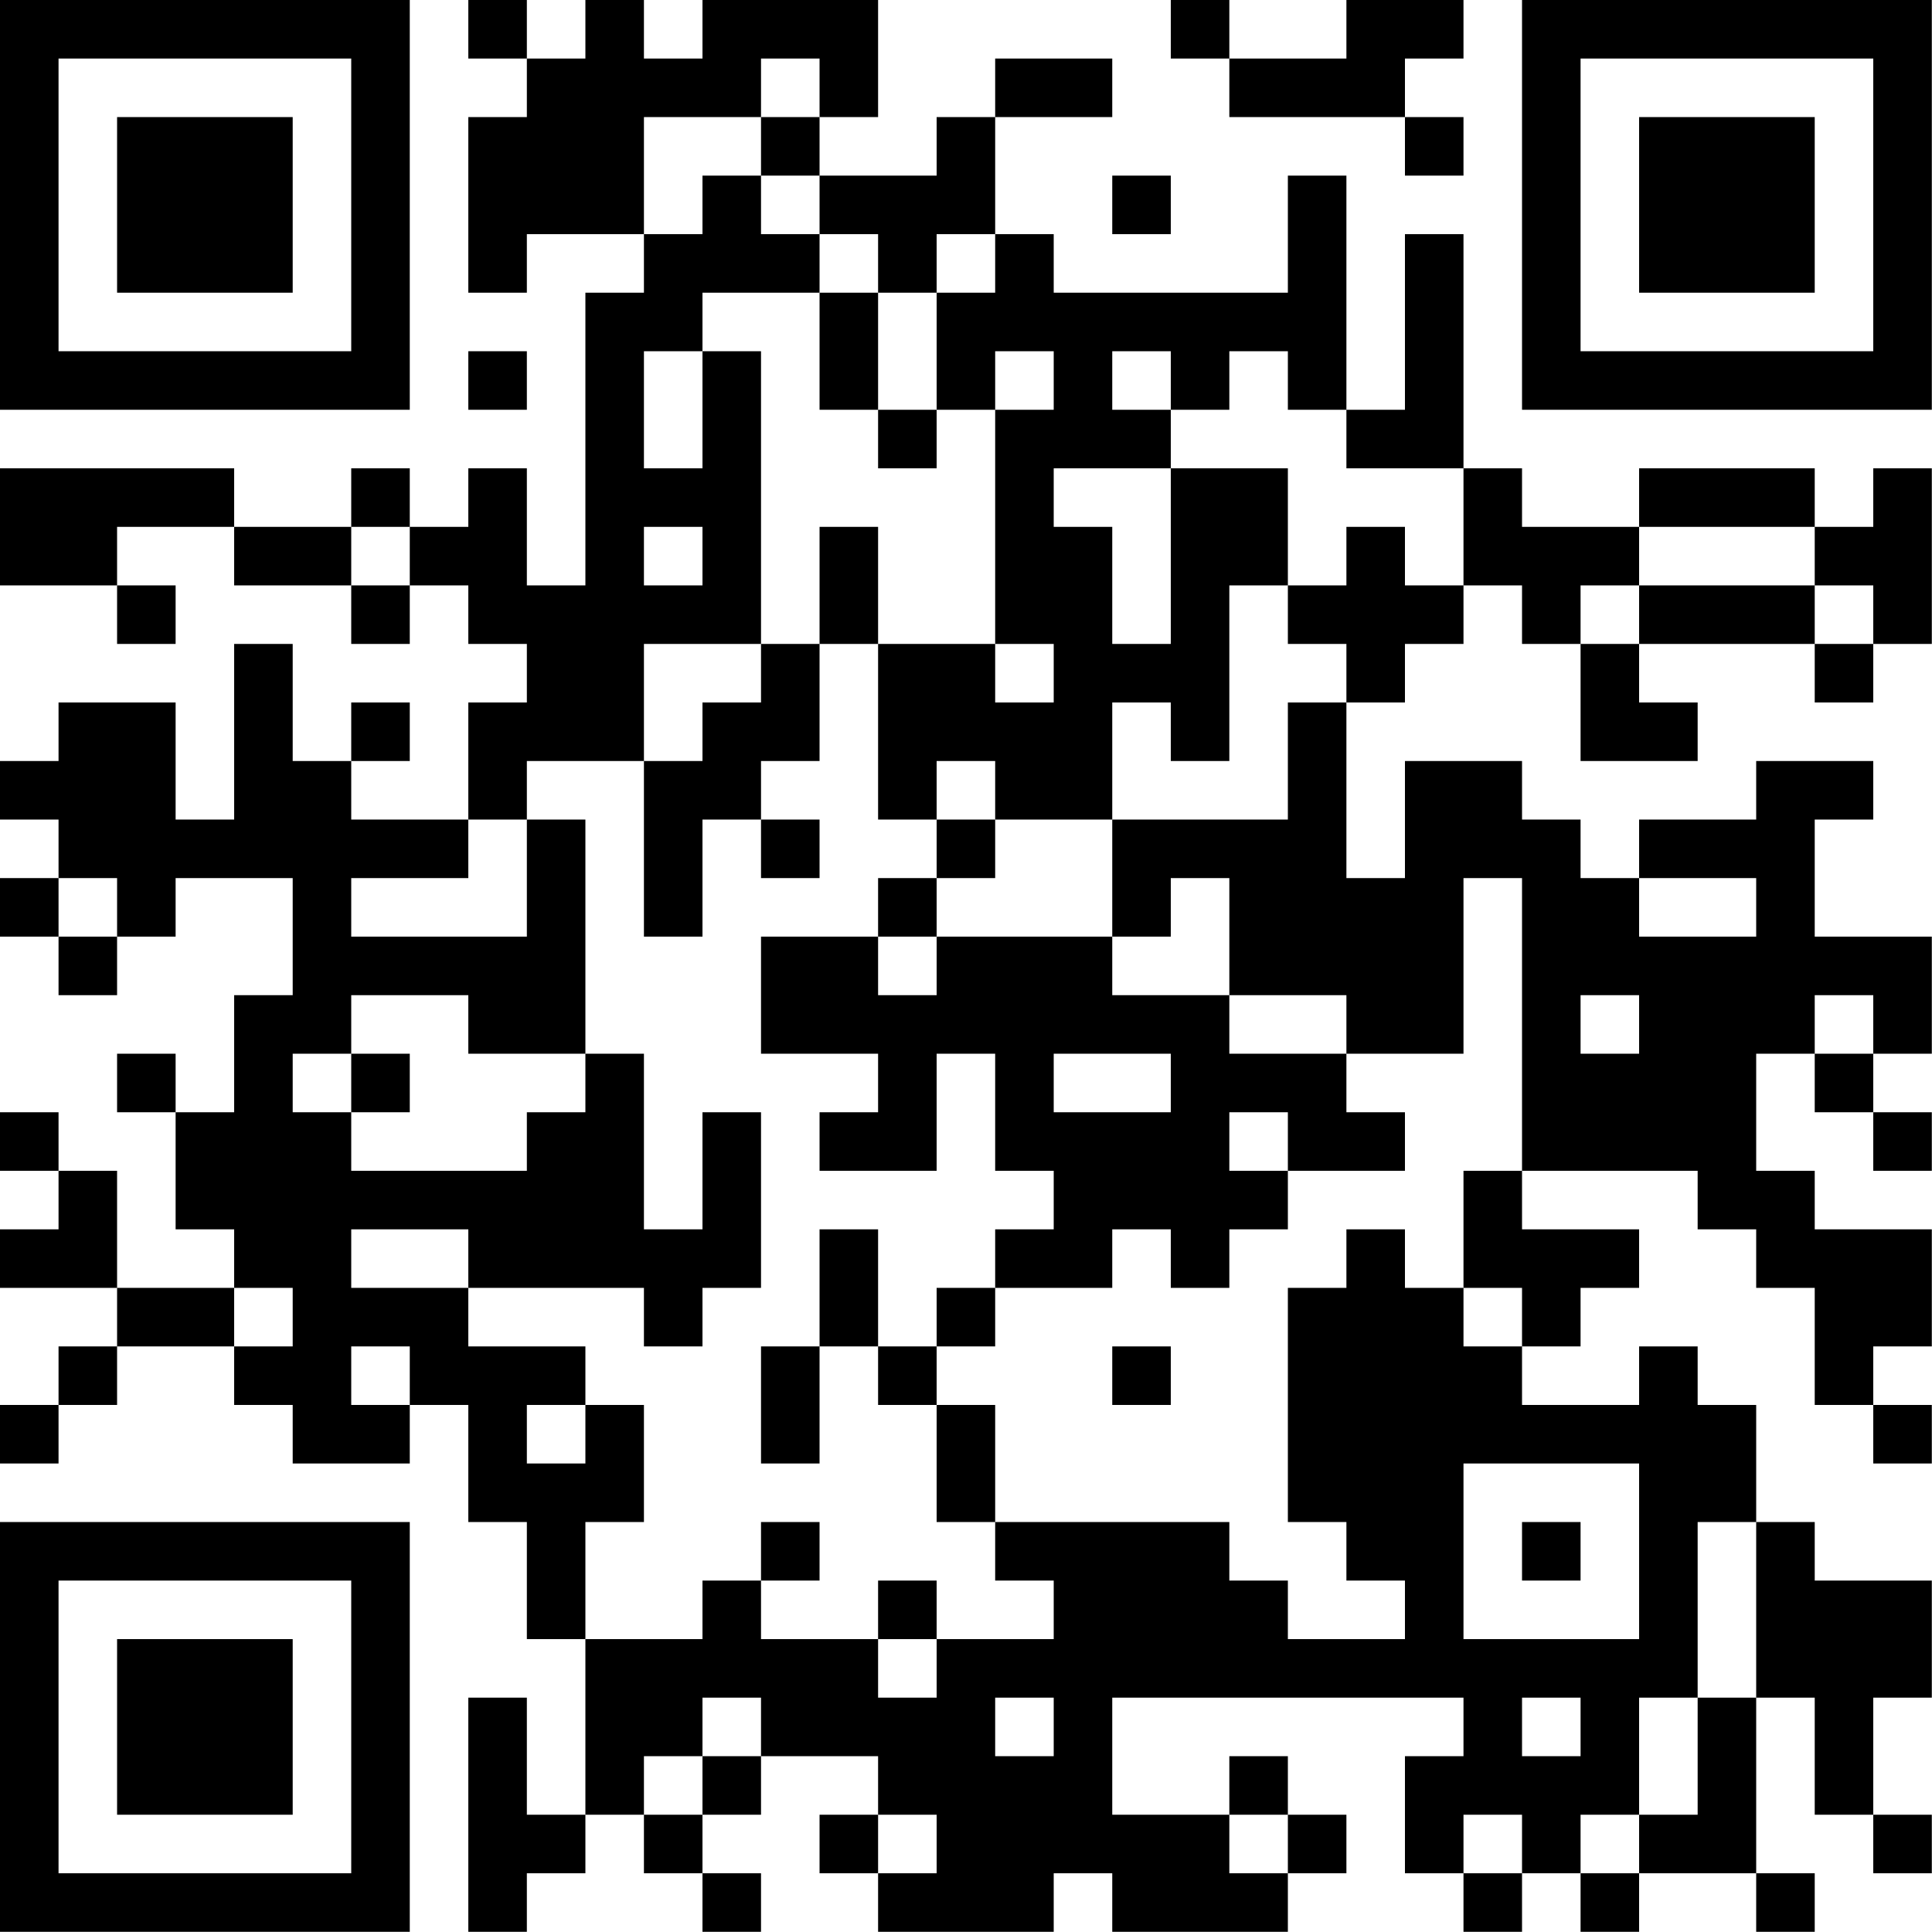 <?xml version="1.0" encoding="UTF-8"?>
<svg xmlns="http://www.w3.org/2000/svg" version="1.1" width="100" height="100" viewBox="0 0 100 100"><rect x="0" y="0" width="100" height="100" fill="#ffffff"/><g transform="scale(3.03)"><g transform="translate(0,0)"><path fill-rule="evenodd" d="M8 0L8 1L9 1L9 2L8 2L8 5L9 5L9 4L11 4L11 5L10 5L10 10L9 10L9 8L8 8L8 9L7 9L7 8L6 8L6 9L4 9L4 8L0 8L0 10L2 10L2 11L3 11L3 10L2 10L2 9L4 9L4 10L6 10L6 11L7 11L7 10L8 10L8 11L9 11L9 12L8 12L8 14L6 14L6 13L7 13L7 12L6 12L6 13L5 13L5 11L4 11L4 14L3 14L3 12L1 12L1 13L0 13L0 14L1 14L1 15L0 15L0 16L1 16L1 17L2 17L2 16L3 16L3 15L5 15L5 17L4 17L4 19L3 19L3 18L2 18L2 19L3 19L3 21L4 21L4 22L2 22L2 20L1 20L1 19L0 19L0 20L1 20L1 21L0 21L0 22L2 22L2 23L1 23L1 24L0 24L0 25L1 25L1 24L2 24L2 23L4 23L4 24L5 24L5 25L7 25L7 24L8 24L8 26L9 26L9 28L10 28L10 31L9 31L9 29L8 29L8 33L9 33L9 32L10 32L10 31L11 31L11 32L12 32L12 33L13 33L13 32L12 32L12 31L13 31L13 30L15 30L15 31L14 31L14 32L15 32L15 33L18 33L18 32L19 32L19 33L22 33L22 32L23 32L23 31L22 31L22 30L21 30L21 31L19 31L19 29L25 29L25 30L24 30L24 32L25 32L25 33L26 33L26 32L27 32L27 33L28 33L28 32L30 32L30 33L31 33L31 32L30 32L30 29L31 29L31 31L32 31L32 32L33 32L33 31L32 31L32 29L33 29L33 27L31 27L31 26L30 26L30 24L29 24L29 23L28 23L28 24L26 24L26 23L27 23L27 22L28 22L28 21L26 21L26 20L29 20L29 21L30 21L30 22L31 22L31 24L32 24L32 25L33 25L33 24L32 24L32 23L33 23L33 21L31 21L31 20L30 20L30 18L31 18L31 19L32 19L32 20L33 20L33 19L32 19L32 18L33 18L33 16L31 16L31 14L32 14L32 13L30 13L30 14L28 14L28 15L27 15L27 14L26 14L26 13L24 13L24 15L23 15L23 12L24 12L24 11L25 11L25 10L26 10L26 11L27 11L27 13L29 13L29 12L28 12L28 11L31 11L31 12L32 12L32 11L33 11L33 8L32 8L32 9L31 9L31 8L28 8L28 9L26 9L26 8L25 8L25 4L24 4L24 7L23 7L23 3L22 3L22 5L18 5L18 4L17 4L17 2L19 2L19 1L17 1L17 2L16 2L16 3L14 3L14 2L15 2L15 0L12 0L12 1L11 1L11 0L10 0L10 1L9 1L9 0ZM20 0L20 1L21 1L21 2L24 2L24 3L25 3L25 2L24 2L24 1L25 1L25 0L23 0L23 1L21 1L21 0ZM13 1L13 2L11 2L11 4L12 4L12 3L13 3L13 4L14 4L14 5L12 5L12 6L11 6L11 8L12 8L12 6L13 6L13 11L11 11L11 13L9 13L9 14L8 14L8 15L6 15L6 16L9 16L9 14L10 14L10 18L8 18L8 17L6 17L6 18L5 18L5 19L6 19L6 20L9 20L9 19L10 19L10 18L11 18L11 21L12 21L12 19L13 19L13 22L12 22L12 23L11 23L11 22L8 22L8 21L6 21L6 22L8 22L8 23L10 23L10 24L9 24L9 25L10 25L10 24L11 24L11 26L10 26L10 28L12 28L12 27L13 27L13 28L15 28L15 29L16 29L16 28L18 28L18 27L17 27L17 26L21 26L21 27L22 27L22 28L24 28L24 27L23 27L23 26L22 26L22 22L23 22L23 21L24 21L24 22L25 22L25 23L26 23L26 22L25 22L25 20L26 20L26 15L25 15L25 18L23 18L23 17L21 17L21 15L20 15L20 16L19 16L19 14L22 14L22 12L23 12L23 11L22 11L22 10L23 10L23 9L24 9L24 10L25 10L25 8L23 8L23 7L22 7L22 6L21 6L21 7L20 7L20 6L19 6L19 7L20 7L20 8L18 8L18 9L19 9L19 11L20 11L20 8L22 8L22 10L21 10L21 13L20 13L20 12L19 12L19 14L17 14L17 13L16 13L16 14L15 14L15 11L17 11L17 12L18 12L18 11L17 11L17 7L18 7L18 6L17 6L17 7L16 7L16 5L17 5L17 4L16 4L16 5L15 5L15 4L14 4L14 3L13 3L13 2L14 2L14 1ZM19 3L19 4L20 4L20 3ZM14 5L14 7L15 7L15 8L16 8L16 7L15 7L15 5ZM8 6L8 7L9 7L9 6ZM6 9L6 10L7 10L7 9ZM11 9L11 10L12 10L12 9ZM14 9L14 11L13 11L13 12L12 12L12 13L11 13L11 16L12 16L12 14L13 14L13 15L14 15L14 14L13 14L13 13L14 13L14 11L15 11L15 9ZM28 9L28 10L27 10L27 11L28 11L28 10L31 10L31 11L32 11L32 10L31 10L31 9ZM16 14L16 15L15 15L15 16L13 16L13 18L15 18L15 19L14 19L14 20L16 20L16 18L17 18L17 20L18 20L18 21L17 21L17 22L16 22L16 23L15 23L15 21L14 21L14 23L13 23L13 25L14 25L14 23L15 23L15 24L16 24L16 26L17 26L17 24L16 24L16 23L17 23L17 22L19 22L19 21L20 21L20 22L21 22L21 21L22 21L22 20L24 20L24 19L23 19L23 18L21 18L21 17L19 17L19 16L16 16L16 15L17 15L17 14ZM1 15L1 16L2 16L2 15ZM28 15L28 16L30 16L30 15ZM15 16L15 17L16 17L16 16ZM27 17L27 18L28 18L28 17ZM31 17L31 18L32 18L32 17ZM6 18L6 19L7 19L7 18ZM18 18L18 19L20 19L20 18ZM21 19L21 20L22 20L22 19ZM4 22L4 23L5 23L5 22ZM6 23L6 24L7 24L7 23ZM19 23L19 24L20 24L20 23ZM25 25L25 28L28 28L28 25ZM13 26L13 27L14 27L14 26ZM26 26L26 27L27 27L27 26ZM29 26L29 29L28 29L28 31L27 31L27 32L28 32L28 31L29 31L29 29L30 29L30 26ZM15 27L15 28L16 28L16 27ZM12 29L12 30L11 30L11 31L12 31L12 30L13 30L13 29ZM17 29L17 30L18 30L18 29ZM26 29L26 30L27 30L27 29ZM15 31L15 32L16 32L16 31ZM21 31L21 32L22 32L22 31ZM25 31L25 32L26 32L26 31ZM0 0L0 7L7 7L7 0ZM1 1L1 6L6 6L6 1ZM2 2L2 5L5 5L5 2ZM26 0L26 7L33 7L33 0ZM27 1L27 6L32 6L32 1ZM28 2L28 5L31 5L31 2ZM0 26L0 33L7 33L7 26ZM1 27L1 32L6 32L6 27ZM2 28L2 31L5 31L5 28Z" fill="#000000"/></g></g></svg>
